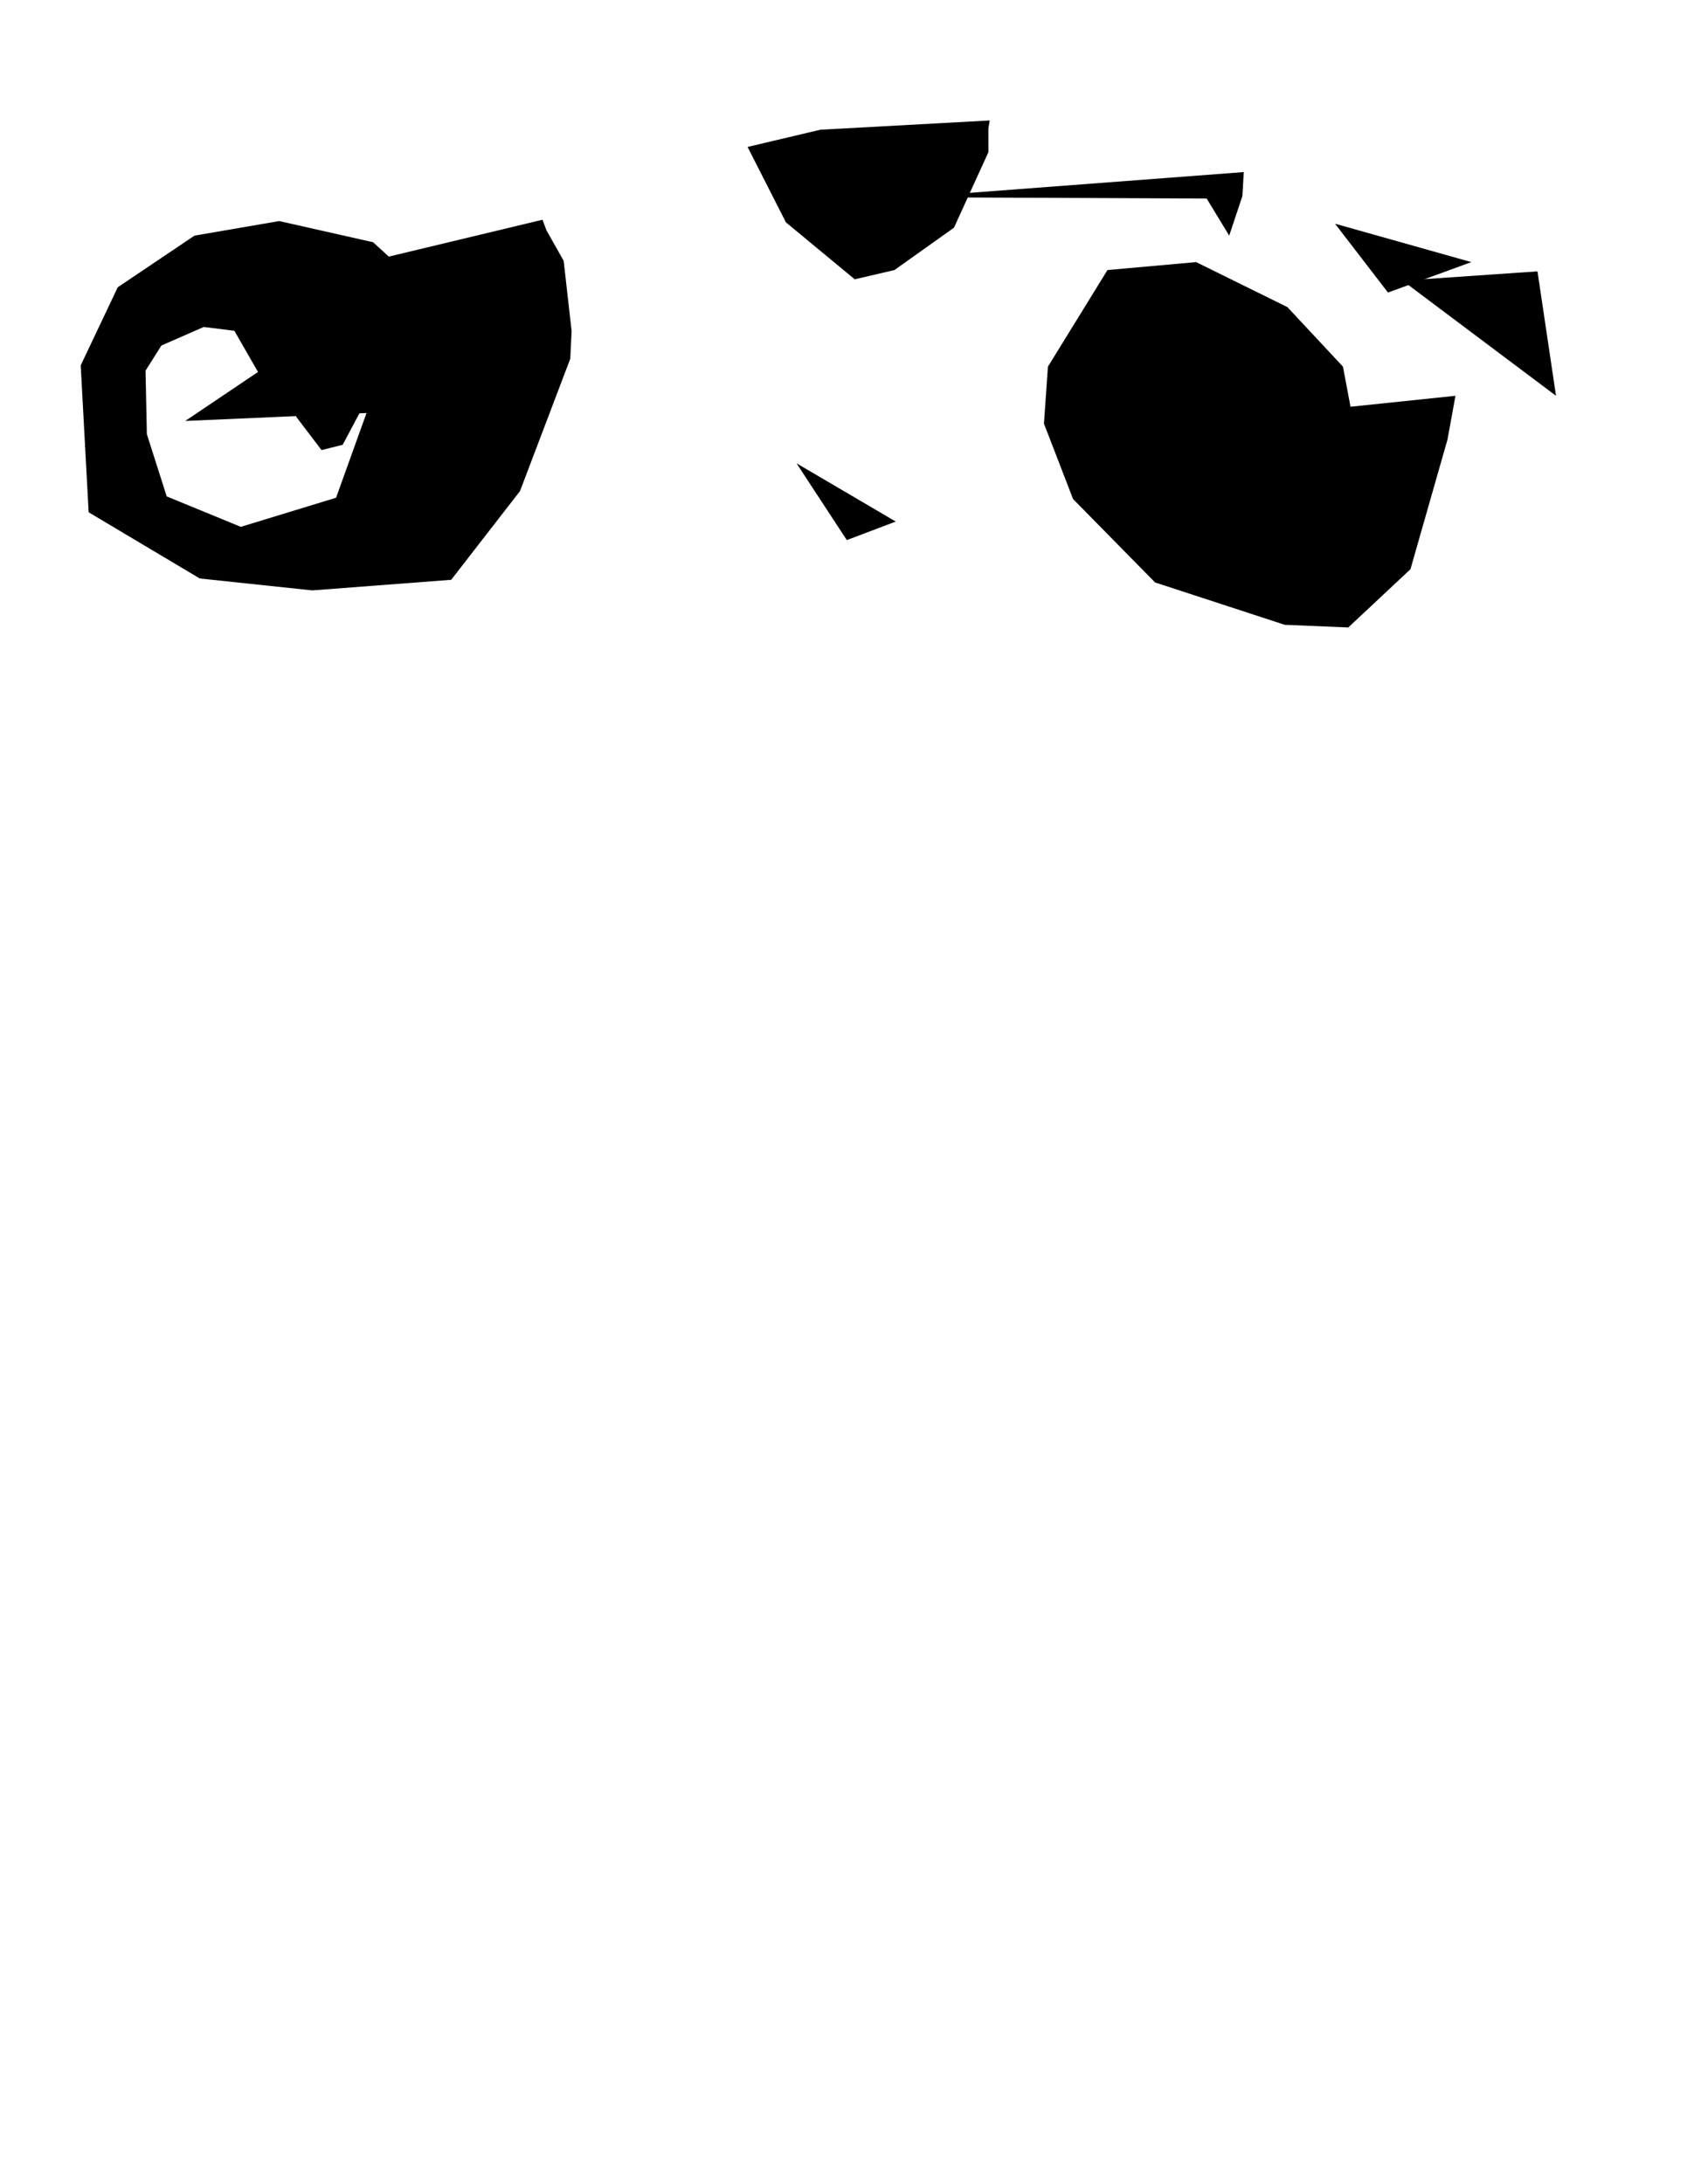 <svg version="1.1" id="Map" class="gen-by-synoptic-designer" xmlns="http://www.w3.org/2000/svg" xmlns:xlink="http://www.w3.org/1999/xlink" viewBox="0 0 1275 1650" xml:space="preserve"><polygon id="_x31_" title="Daan" points="140,318,277,312,254,376,182,398,126,375,111,328,110,280,122,261,154,247,178,250,206,273,221,304,224,315,243,340,259,336,284,289,300,258,306,233,294,194,282,183,211,167,147,178,89,217,61,276,67,387,151,437,236,446,341,438,393,371,431,271,432,250,426,197,413,174,410,166,239,207,409,235,141,187,195,281" /><polygon id="_x32_" title="Wanhua" points="908,319,863,370,976,428,1030,357,1015,277,973,232,904,198,837,204,792,277,789,320,811,377,873,440,971,472,1019,474,1066,430,1094,332,1100,299" /><polygon id="_x33_" title="Wenshan" points="620,98,565,111,594,168,646,211,676,204,721,172,747,115,747,97,748,91" /><polygon id="_x34_" title="Xinyi" points="940,130,689,149,912,150,929,178,939,148" /><polygon id="_x35_" title="Changchen" points="1009,169,1009,169,1112,198,1049,221" /><polygon id="_x36_" title="Pingtung" points="1176,299,1060,212,1162,205" /><polygon id="_x37_" title="Kaoshiung" points="640,408,602,350,677,394" /><polygon id="_x38_" title="Tainan" points="730,171,731,171,730,171,730,172,730,171,729,171,730,171" /></svg>